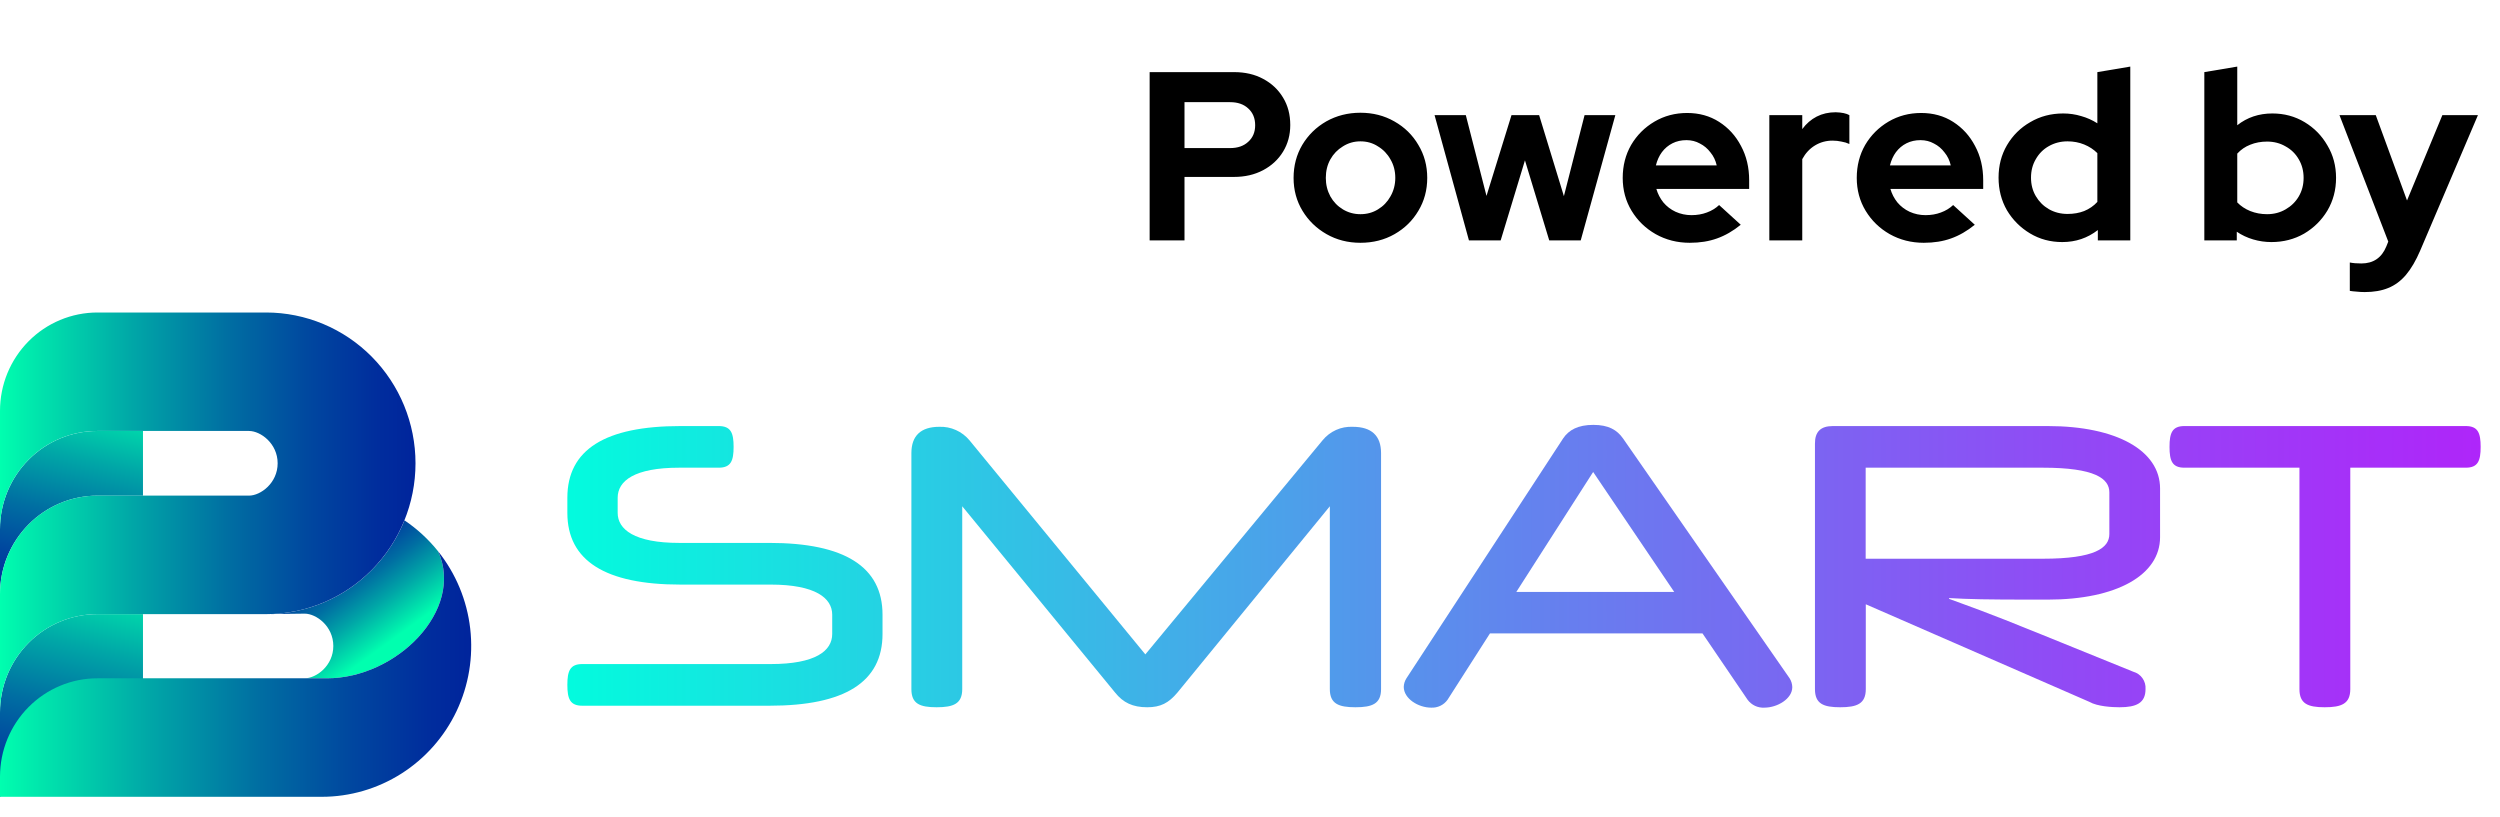 <svg width="104" height="34" viewBox="0 0 104 34" fill="none" xmlns="http://www.w3.org/2000/svg">
<path d="M47.825 10V3H51.335C51.795 3 52.199 3.093 52.545 3.28C52.898 3.467 53.175 3.727 53.375 4.06C53.575 4.387 53.675 4.767 53.675 5.2C53.675 5.613 53.575 5.983 53.375 6.31C53.175 6.637 52.898 6.893 52.545 7.08C52.192 7.267 51.788 7.36 51.335 7.36H49.275V10H47.825ZM49.275 6.16H51.175C51.489 6.16 51.739 6.073 51.925 5.9C52.118 5.727 52.215 5.497 52.215 5.21C52.215 4.917 52.118 4.683 51.925 4.51C51.739 4.337 51.489 4.25 51.175 4.25H49.275V6.16ZM56.593 10.1C56.074 10.1 55.603 9.98 55.184 9.74C54.764 9.5 54.43 9.177 54.184 8.77C53.937 8.363 53.813 7.907 53.813 7.4C53.813 6.893 53.934 6.437 54.173 6.03C54.42 5.617 54.754 5.29 55.173 5.05C55.6 4.81 56.074 4.69 56.593 4.69C57.114 4.69 57.584 4.81 58.004 5.05C58.43 5.29 58.764 5.617 59.004 6.03C59.25 6.437 59.373 6.893 59.373 7.4C59.373 7.907 59.25 8.363 59.004 8.77C58.764 9.177 58.434 9.5 58.014 9.74C57.593 9.98 57.12 10.1 56.593 10.1ZM56.593 8.91C56.867 8.91 57.11 8.843 57.324 8.71C57.544 8.577 57.717 8.397 57.843 8.17C57.977 7.937 58.044 7.68 58.044 7.4C58.044 7.113 57.977 6.857 57.843 6.63C57.717 6.403 57.544 6.223 57.324 6.09C57.11 5.95 56.867 5.88 56.593 5.88C56.327 5.88 56.084 5.95 55.864 6.09C55.644 6.223 55.47 6.403 55.343 6.63C55.217 6.857 55.154 7.113 55.154 7.4C55.154 7.68 55.217 7.937 55.343 8.17C55.47 8.397 55.644 8.577 55.864 8.71C56.084 8.843 56.327 8.91 56.593 8.91ZM61.108 10L59.678 4.79H60.978L61.838 8.15L62.878 4.79H64.028L65.058 8.16L65.918 4.79H67.198L65.758 10H64.448L63.438 6.67L62.428 10H61.108ZM70.295 10.1C69.775 10.1 69.302 9.98 68.875 9.74C68.455 9.5 68.122 9.177 67.875 8.77C67.628 8.363 67.505 7.907 67.505 7.4C67.505 6.893 67.622 6.437 67.855 6.03C68.095 5.623 68.418 5.3 68.825 5.06C69.232 4.82 69.685 4.7 70.185 4.7C70.685 4.7 71.128 4.823 71.515 5.07C71.902 5.317 72.205 5.65 72.425 6.07C72.652 6.49 72.765 6.967 72.765 7.5V7.86H68.905C68.965 8.067 69.062 8.253 69.195 8.42C69.335 8.587 69.505 8.717 69.705 8.81C69.912 8.903 70.132 8.95 70.365 8.95C70.598 8.95 70.812 8.913 71.005 8.84C71.205 8.767 71.375 8.663 71.515 8.53L72.415 9.35C72.095 9.61 71.765 9.8 71.425 9.92C71.092 10.04 70.715 10.1 70.295 10.1ZM68.885 6.88H71.415C71.368 6.673 71.282 6.493 71.155 6.34C71.035 6.18 70.888 6.057 70.715 5.97C70.548 5.877 70.362 5.83 70.155 5.83C69.942 5.83 69.748 5.873 69.575 5.96C69.402 6.047 69.255 6.17 69.135 6.33C69.022 6.483 68.938 6.667 68.885 6.88ZM73.604 10V4.79H74.974V5.37C75.141 5.143 75.341 4.97 75.574 4.85C75.808 4.73 76.071 4.67 76.364 4.67C76.618 4.677 76.808 4.717 76.934 4.79V5.99C76.834 5.943 76.724 5.91 76.604 5.89C76.484 5.863 76.361 5.85 76.234 5.85C75.968 5.85 75.724 5.917 75.504 6.05C75.284 6.183 75.108 6.373 74.974 6.62V10H73.604ZM80.031 10.1C79.511 10.1 79.038 9.98 78.611 9.74C78.191 9.5 77.858 9.177 77.611 8.77C77.365 8.363 77.241 7.907 77.241 7.4C77.241 6.893 77.358 6.437 77.591 6.03C77.831 5.623 78.155 5.3 78.561 5.06C78.968 4.82 79.421 4.7 79.921 4.7C80.421 4.7 80.865 4.823 81.251 5.07C81.638 5.317 81.941 5.65 82.161 6.07C82.388 6.49 82.501 6.967 82.501 7.5V7.86H78.641C78.701 8.067 78.798 8.253 78.931 8.42C79.071 8.587 79.241 8.717 79.441 8.81C79.648 8.903 79.868 8.95 80.101 8.95C80.335 8.95 80.548 8.913 80.741 8.84C80.941 8.767 81.111 8.663 81.251 8.53L82.151 9.35C81.831 9.61 81.501 9.8 81.161 9.92C80.828 10.04 80.451 10.1 80.031 10.1ZM78.621 6.88H81.151C81.105 6.673 81.018 6.493 80.891 6.34C80.771 6.18 80.625 6.057 80.451 5.97C80.285 5.877 80.098 5.83 79.891 5.83C79.678 5.83 79.485 5.873 79.311 5.96C79.138 6.047 78.991 6.17 78.871 6.33C78.758 6.483 78.675 6.667 78.621 6.88ZM85.79 10.07C85.296 10.07 84.85 9.95 84.45 9.71C84.05 9.47 83.73 9.15 83.49 8.75C83.256 8.343 83.14 7.89 83.14 7.39C83.14 6.89 83.256 6.44 83.49 6.04C83.73 5.633 84.053 5.313 84.46 5.08C84.866 4.84 85.323 4.72 85.83 4.72C86.09 4.72 86.34 4.757 86.58 4.83C86.82 4.897 87.043 4.997 87.25 5.13V3L88.62 2.77V10H87.27V9.57C86.843 9.903 86.35 10.07 85.79 10.07ZM86.01 8.9C86.263 8.9 86.493 8.86 86.7 8.78C86.913 8.693 87.096 8.567 87.25 8.4V6.37C87.096 6.217 86.913 6.097 86.7 6.01C86.486 5.923 86.256 5.88 86.01 5.88C85.723 5.88 85.463 5.947 85.23 6.08C85.003 6.207 84.823 6.387 84.69 6.62C84.556 6.847 84.49 7.103 84.49 7.39C84.49 7.677 84.556 7.933 84.69 8.16C84.823 8.387 85.003 8.567 85.23 8.7C85.463 8.833 85.723 8.9 86.01 8.9ZM91.7 10V3L93.07 2.77V5.21C93.483 4.883 93.97 4.72 94.53 4.72C95.023 4.72 95.47 4.84 95.87 5.08C96.27 5.32 96.587 5.643 96.82 6.05C97.06 6.45 97.18 6.9 97.18 7.4C97.18 7.9 97.06 8.353 96.82 8.76C96.58 9.16 96.257 9.48 95.85 9.72C95.443 9.953 94.99 10.07 94.49 10.07C94.23 10.07 93.977 10.033 93.73 9.96C93.483 9.887 93.257 9.78 93.05 9.64V10H91.7ZM94.31 8.91C94.597 8.91 94.853 8.843 95.08 8.71C95.313 8.577 95.497 8.397 95.63 8.17C95.763 7.943 95.83 7.687 95.83 7.4C95.83 7.113 95.763 6.857 95.63 6.63C95.497 6.397 95.313 6.217 95.08 6.09C94.853 5.957 94.597 5.89 94.31 5.89C94.057 5.89 93.823 5.933 93.61 6.02C93.403 6.1 93.223 6.223 93.07 6.39V8.42C93.217 8.573 93.397 8.693 93.61 8.78C93.83 8.867 94.063 8.91 94.31 8.91ZM98.372 12.15C98.252 12.15 98.135 12.143 98.022 12.13C97.915 12.123 97.825 12.113 97.752 12.1V10.92C97.885 10.947 98.045 10.96 98.232 10.96C98.732 10.96 99.079 10.723 99.272 10.25L99.352 10.05L97.322 4.79H98.832L100.132 8.34L101.602 4.79H103.082L100.682 10.42C100.502 10.84 100.305 11.177 100.092 11.43C99.879 11.683 99.632 11.867 99.352 11.98C99.079 12.093 98.752 12.15 98.372 12.15Z" fill="black"/>
<path d="M28.308 24.319C25.176 24.319 23.602 23.323 23.602 21.335V20.708C23.602 18.702 25.176 17.724 28.308 17.724H29.898C30.407 17.724 30.518 18.013 30.518 18.59C30.518 19.168 30.407 19.456 29.898 19.456H28.253C26.393 19.456 25.695 20.003 25.695 20.708V21.335C25.695 22.024 26.393 22.585 28.253 22.585H32.007C35.139 22.585 36.713 23.581 36.713 25.571V26.373C36.713 28.378 35.139 29.358 32.007 29.358H24.222C23.713 29.358 23.602 29.069 23.602 28.491C23.602 27.914 23.713 27.625 24.222 27.625H32.06C33.92 27.625 34.62 27.079 34.62 26.373V25.571C34.62 24.88 33.92 24.319 32.06 24.319H28.308Z" fill="url(#paint0_linear_0_3)"/>
<path d="M55.018 18.318C55.17 18.132 55.362 17.984 55.58 17.886C55.799 17.788 56.036 17.744 56.275 17.755C57.053 17.755 57.452 18.124 57.452 18.848V28.667C57.452 29.277 57.086 29.422 56.387 29.422C55.688 29.422 55.321 29.277 55.321 28.667V21.061L48.981 28.811C48.615 29.246 48.28 29.422 47.724 29.422C47.12 29.422 46.723 29.23 46.388 28.811L40.029 21.061V28.667C40.029 29.277 39.663 29.422 38.964 29.422C38.265 29.422 37.914 29.277 37.914 28.667V18.848C37.914 18.124 38.312 17.755 39.075 17.755C39.313 17.746 39.55 17.792 39.767 17.89C39.985 17.987 40.178 18.134 40.331 18.318L47.646 27.223L55.018 18.318Z" fill="url(#paint1_linear_0_3)"/>
<path d="M67.516 18.237L74.449 28.219C74.518 28.329 74.557 28.456 74.559 28.586C74.559 29.069 73.94 29.438 73.398 29.438C73.264 29.446 73.13 29.42 73.008 29.363C72.886 29.305 72.78 29.218 72.7 29.11L70.824 26.35H61.982L60.218 29.11C60.141 29.218 60.037 29.305 59.918 29.362C59.798 29.419 59.666 29.445 59.534 29.438C59.009 29.438 58.396 29.069 58.396 28.572C58.401 28.446 58.439 28.324 58.507 28.219L65.027 18.237C65.264 17.885 65.646 17.675 66.282 17.675C66.917 17.675 67.267 17.885 67.516 18.237ZM63.079 24.624H69.647L66.275 19.634L63.079 24.624Z" fill="url(#paint2_linear_0_3)"/>
<path d="M76.245 17.724H85.186C88.063 17.724 89.859 18.751 89.859 20.323V22.346C89.859 23.917 88.063 24.944 85.186 24.944H84.548C82.672 24.944 81.91 24.928 81.082 24.88V24.913C81.767 25.169 82.498 25.405 84.914 26.39L88.747 27.945C88.901 27.988 89.036 28.083 89.128 28.215C89.221 28.346 89.265 28.506 89.254 28.667C89.254 29.246 88.874 29.422 88.173 29.422C87.873 29.422 87.252 29.39 86.918 29.197L77.617 25.138V28.667C77.617 29.277 77.251 29.422 76.552 29.422C75.853 29.422 75.502 29.277 75.502 28.667V18.462C75.497 17.965 75.736 17.724 76.245 17.724ZM77.612 19.456V23.243H84.986C87.147 23.243 87.749 22.795 87.749 22.216V20.483C87.749 19.906 87.144 19.456 84.986 19.456H77.612Z" fill="url(#paint3_linear_0_3)"/>
<path d="M97.772 19.456V28.667C97.772 29.277 97.406 29.422 96.707 29.422C96.008 29.422 95.657 29.277 95.657 28.667V19.456H90.872C90.363 19.456 90.252 19.168 90.252 18.59C90.252 18.013 90.363 17.724 90.872 17.724H102.576C103.085 17.724 103.195 18.013 103.195 18.59C103.195 19.168 103.085 19.456 102.576 19.456H97.772Z" fill="url(#paint4_linear_0_3)"/>
<path d="M4.053 20.619H5.948V17.929H4.053C2.978 17.929 1.948 18.36 1.188 19.127C0.428 19.893 0 20.933 0 22.018V24.708C0 23.624 0.428 22.584 1.188 21.817C1.948 21.05 2.978 20.619 4.053 20.619Z" fill="url(#paint5_linear_0_3)"/>
<path d="M4.053 25.548C3.521 25.548 2.994 25.654 2.502 25.86C2.01 26.065 1.563 26.366 1.187 26.746C0.811 27.126 0.512 27.577 0.308 28.073C0.105 28.57 -5.79894e-05 29.102 2.40748e-08 29.639V33.147L5.948 28.52V25.548H4.053Z" fill="url(#paint6_linear_0_3)"/>
<path d="M11.229 25.546L12.673 25.528C13.159 25.528 13.866 26.051 13.866 26.873C13.866 27.694 13.159 28.217 12.673 28.217H13.601C16.491 28.217 19.328 25.393 18.228 22.939C17.828 22.439 17.356 22.003 16.826 21.646C16.369 22.775 15.596 23.744 14.602 24.437C13.609 25.129 12.437 25.515 11.229 25.546Z" fill="url(#paint7_linear_0_3)"/>
<path d="M2.40801e-08 29.639C-5.79894e-05 29.102 0.105 28.57 0.308 28.073C0.512 27.577 0.811 27.126 1.187 26.746C1.563 26.366 2.01 26.065 2.502 25.86C2.994 25.654 3.521 25.548 4.053 25.548H11.068C12.717 25.548 14.298 24.887 15.464 23.71C16.63 22.534 17.285 20.938 17.285 19.274C17.285 17.61 16.63 16.014 15.464 14.838C14.298 13.661 12.717 13 11.068 13H4.053C3.521 13 2.994 13.106 2.502 13.311C2.01 13.517 1.563 13.818 1.187 14.198C0.811 14.578 0.512 15.029 0.308 15.525C0.105 16.021 -5.79966e-05 16.553 2.40801e-08 17.09V22.018C2.40801e-08 20.933 0.427 19.893 1.187 19.126C1.947 18.359 2.978 17.928 4.053 17.928H10.357C10.843 17.928 11.55 18.451 11.55 19.273C11.55 20.094 10.843 20.618 10.357 20.618H4.053C2.978 20.618 1.947 21.049 1.187 21.816C0.427 22.583 2.40801e-08 23.623 2.40801e-08 24.708V29.639Z" fill="url(#paint8_linear_0_3)"/>
<path d="M0 33.147H13.385C14.557 33.147 15.706 32.812 16.698 32.182C17.691 31.551 18.486 30.65 18.993 29.583C19.499 28.515 19.696 27.325 19.561 26.149C19.426 24.974 18.964 23.861 18.229 22.939C19.328 25.391 16.492 28.217 13.602 28.217H4.053C2.978 28.217 1.947 28.648 1.187 29.415C0.427 30.182 0 31.222 0 32.307V33.147Z" fill="url(#paint9_linear_0_3)"/>
<defs>
<linearGradient id="paint0_linear_0_3" x1="22.497" y1="23.54" x2="127.577" y2="23.54" gradientUnits="userSpaceOnUse">
<stop stop-color="#00FFDD"/>
<stop offset="0.16" stop-color="#2BCAE4"/>
<stop offset="0.39" stop-color="#6383EE"/>
<stop offset="0.6" stop-color="#904BF5"/>
<stop offset="0.78" stop-color="#B123FA"/>
<stop offset="0.91" stop-color="#C50AFE"/>
<stop offset="1" stop-color="#CC01FF"/>
</linearGradient>
<linearGradient id="paint1_linear_0_3" x1="22.497" y1="23.589" x2="127.577" y2="23.589" gradientUnits="userSpaceOnUse">
<stop stop-color="#00FFDD"/>
<stop offset="0.16" stop-color="#2BCAE4"/>
<stop offset="0.39" stop-color="#6383EE"/>
<stop offset="0.6" stop-color="#904BF5"/>
<stop offset="0.78" stop-color="#B123FA"/>
<stop offset="0.91" stop-color="#C50AFE"/>
<stop offset="1" stop-color="#CC01FF"/>
</linearGradient>
<linearGradient id="paint2_linear_0_3" x1="22.497" y1="23.556" x2="127.577" y2="23.556" gradientUnits="userSpaceOnUse">
<stop stop-color="#00FFDD"/>
<stop offset="0.16" stop-color="#2BCAE4"/>
<stop offset="0.39" stop-color="#6383EE"/>
<stop offset="0.6" stop-color="#904BF5"/>
<stop offset="0.78" stop-color="#B123FA"/>
<stop offset="0.91" stop-color="#C50AFE"/>
<stop offset="1" stop-color="#CC01FF"/>
</linearGradient>
<linearGradient id="paint3_linear_0_3" x1="22.497" y1="23.573" x2="127.577" y2="23.573" gradientUnits="userSpaceOnUse">
<stop stop-color="#00FFDD"/>
<stop offset="0.16" stop-color="#2BCAE4"/>
<stop offset="0.39" stop-color="#6383EE"/>
<stop offset="0.6" stop-color="#904BF5"/>
<stop offset="0.78" stop-color="#B123FA"/>
<stop offset="0.91" stop-color="#C50AFE"/>
<stop offset="1" stop-color="#CC01FF"/>
</linearGradient>
<linearGradient id="paint4_linear_0_3" x1="22.497" y1="23.573" x2="127.577" y2="23.573" gradientUnits="userSpaceOnUse">
<stop stop-color="#00FFDD"/>
<stop offset="0.16" stop-color="#2BCAE4"/>
<stop offset="0.39" stop-color="#6383EE"/>
<stop offset="0.6" stop-color="#904BF5"/>
<stop offset="0.78" stop-color="#B123FA"/>
<stop offset="0.91" stop-color="#C50AFE"/>
<stop offset="1" stop-color="#CC01FF"/>
</linearGradient>
<linearGradient id="paint5_linear_0_3" x1="4.12" y1="15.949" x2="1.861" y2="25.901" gradientUnits="userSpaceOnUse">
<stop stop-color="#00FFAF"/>
<stop offset="0.06" stop-color="#00EDAD"/>
<stop offset="0.32" stop-color="#00A6A7"/>
<stop offset="0.55" stop-color="#006EA2"/>
<stop offset="0.75" stop-color="#00469F"/>
<stop offset="0.91" stop-color="#002D9D"/>
<stop offset="1" stop-color="#00249C"/>
</linearGradient>
<linearGradient id="paint6_linear_0_3" x1="4.184" y1="23.425" x2="1.697" y2="34.378" gradientUnits="userSpaceOnUse">
<stop stop-color="#00FFAF"/>
<stop offset="0.06" stop-color="#00EDAD"/>
<stop offset="0.32" stop-color="#00A6A7"/>
<stop offset="0.55" stop-color="#006EA2"/>
<stop offset="0.75" stop-color="#00469F"/>
<stop offset="0.91" stop-color="#002D9D"/>
<stop offset="1" stop-color="#00249C"/>
</linearGradient>
<linearGradient id="paint7_linear_0_3" x1="16.237" y1="26.681" x2="13.362" y2="22.725" gradientUnits="userSpaceOnUse">
<stop stop-color="#00FFAF"/>
<stop offset="0.06" stop-color="#00EDAD"/>
<stop offset="0.32" stop-color="#00A6A7"/>
<stop offset="0.55" stop-color="#006EA2"/>
<stop offset="0.75" stop-color="#00469F"/>
<stop offset="0.91" stop-color="#002D9D"/>
<stop offset="1" stop-color="#00249C"/>
</linearGradient>
<linearGradient id="paint8_linear_0_3" x1="2.40802e-08" y1="21.32" x2="17.285" y2="21.32" gradientUnits="userSpaceOnUse">
<stop stop-color="#00FFAF"/>
<stop offset="0.06" stop-color="#00EDAD"/>
<stop offset="0.32" stop-color="#00A6A7"/>
<stop offset="0.55" stop-color="#006EA2"/>
<stop offset="0.75" stop-color="#00469F"/>
<stop offset="0.91" stop-color="#002D9D"/>
<stop offset="1" stop-color="#00249C"/>
</linearGradient>
<linearGradient id="paint9_linear_0_3" x1="0" y1="28.043" x2="19.601" y2="28.043" gradientUnits="userSpaceOnUse">
<stop stop-color="#00FFAF"/>
<stop offset="0.06" stop-color="#00EDAD"/>
<stop offset="0.32" stop-color="#00A6A7"/>
<stop offset="0.55" stop-color="#006EA2"/>
<stop offset="0.75" stop-color="#00469F"/>
<stop offset="0.91" stop-color="#002D9D"/>
<stop offset="1" stop-color="#00249C"/>
</linearGradient>
</defs>
</svg>
